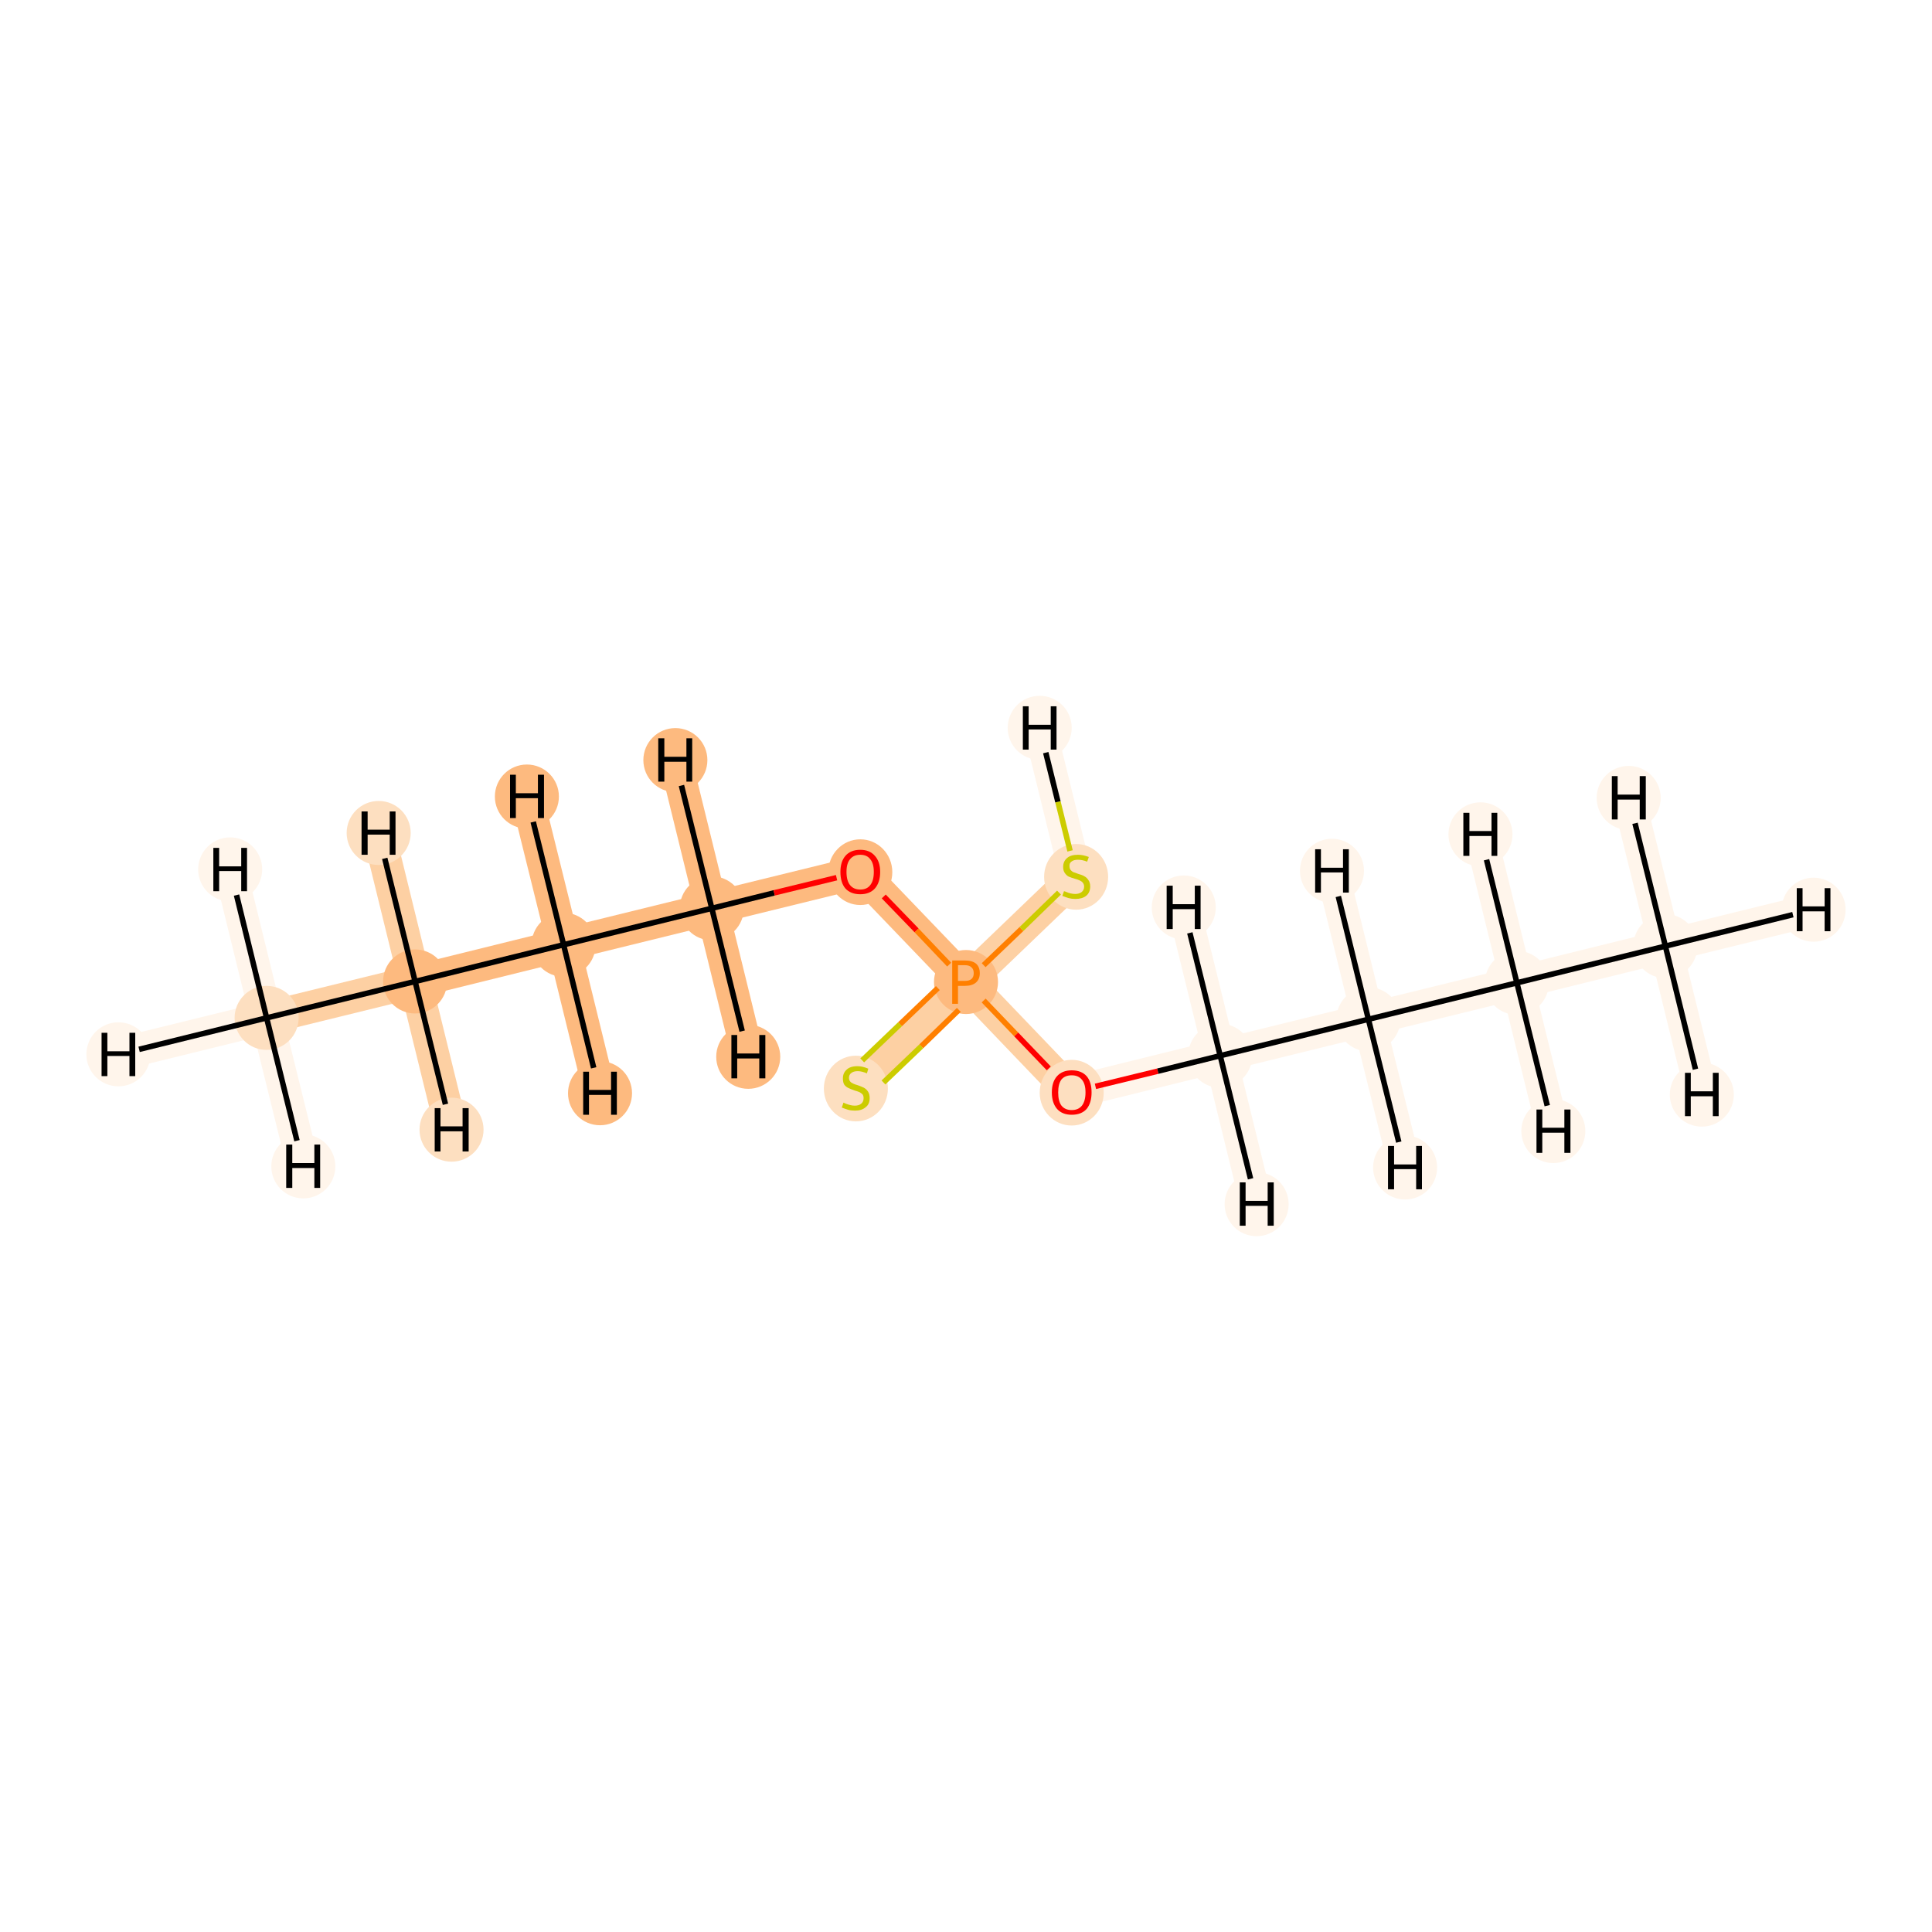 <?xml version='1.0' encoding='iso-8859-1'?>
<svg version='1.1' baseProfile='full'
              xmlns='http://www.w3.org/2000/svg'
                      xmlns:rdkit='http://www.rdkit.org/xml'
                      xmlns:xlink='http://www.w3.org/1999/xlink'
                  xml:space='preserve'
width='700px' height='700px' viewBox='0 0 700 700'>
<!-- END OF HEADER -->
<rect style='opacity:1.0;fill:#FFFFFF;stroke:none' width='700.0' height='700.0' x='0.0' y='0.0'> </rect>
<path d='M 96.6,368.8 L 150.4,355.6' style='fill:none;fill-rule:evenodd;stroke:#FDD0A3;stroke-width:11.8px;stroke-linecap:butt;stroke-linejoin:miter;stroke-opacity:1' />
<path d='M 96.6,368.8 L 42.9,382.0' style='fill:none;fill-rule:evenodd;stroke:#FFF5EB;stroke-width:11.8px;stroke-linecap:butt;stroke-linejoin:miter;stroke-opacity:1' />
<path d='M 96.6,368.8 L 109.9,422.6' style='fill:none;fill-rule:evenodd;stroke:#FFF5EB;stroke-width:11.8px;stroke-linecap:butt;stroke-linejoin:miter;stroke-opacity:1' />
<path d='M 96.6,368.8 L 83.4,315.0' style='fill:none;fill-rule:evenodd;stroke:#FFF5EB;stroke-width:11.8px;stroke-linecap:butt;stroke-linejoin:miter;stroke-opacity:1' />
<path d='M 150.4,355.6 L 204.2,342.3' style='fill:none;fill-rule:evenodd;stroke:#FDBA7F;stroke-width:11.8px;stroke-linecap:butt;stroke-linejoin:miter;stroke-opacity:1' />
<path d='M 150.4,355.6 L 137.2,301.8' style='fill:none;fill-rule:evenodd;stroke:#FDD0A3;stroke-width:11.8px;stroke-linecap:butt;stroke-linejoin:miter;stroke-opacity:1' />
<path d='M 150.4,355.6 L 163.6,409.3' style='fill:none;fill-rule:evenodd;stroke:#FDD0A3;stroke-width:11.8px;stroke-linecap:butt;stroke-linejoin:miter;stroke-opacity:1' />
<path d='M 204.2,342.3 L 257.9,329.1' style='fill:none;fill-rule:evenodd;stroke:#FDBA7F;stroke-width:11.8px;stroke-linecap:butt;stroke-linejoin:miter;stroke-opacity:1' />
<path d='M 204.2,342.3 L 217.4,396.1' style='fill:none;fill-rule:evenodd;stroke:#FDBA7F;stroke-width:11.8px;stroke-linecap:butt;stroke-linejoin:miter;stroke-opacity:1' />
<path d='M 204.2,342.3 L 190.9,288.6' style='fill:none;fill-rule:evenodd;stroke:#FDBA7F;stroke-width:11.8px;stroke-linecap:butt;stroke-linejoin:miter;stroke-opacity:1' />
<path d='M 257.9,329.1 L 311.7,315.9' style='fill:none;fill-rule:evenodd;stroke:#FDBA7F;stroke-width:11.8px;stroke-linecap:butt;stroke-linejoin:miter;stroke-opacity:1' />
<path d='M 257.9,329.1 L 244.7,275.4' style='fill:none;fill-rule:evenodd;stroke:#FDBA7F;stroke-width:11.8px;stroke-linecap:butt;stroke-linejoin:miter;stroke-opacity:1' />
<path d='M 257.9,329.1 L 271.1,382.9' style='fill:none;fill-rule:evenodd;stroke:#FDBA7F;stroke-width:11.8px;stroke-linecap:butt;stroke-linejoin:miter;stroke-opacity:1' />
<path d='M 311.7,315.9 L 350.0,355.8' style='fill:none;fill-rule:evenodd;stroke:#FDBA7F;stroke-width:11.8px;stroke-linecap:butt;stroke-linejoin:miter;stroke-opacity:1' />
<path d='M 350.0,355.8 L 310.1,394.1' style='fill:none;fill-rule:evenodd;stroke:#FDD0A3;stroke-width:11.8px;stroke-linecap:butt;stroke-linejoin:miter;stroke-opacity:1' />
<path d='M 350.0,355.8 L 388.3,395.8' style='fill:none;fill-rule:evenodd;stroke:#FDD0A3;stroke-width:11.8px;stroke-linecap:butt;stroke-linejoin:miter;stroke-opacity:1' />
<path d='M 350.0,355.8 L 389.9,317.5' style='fill:none;fill-rule:evenodd;stroke:#FDD0A3;stroke-width:11.8px;stroke-linecap:butt;stroke-linejoin:miter;stroke-opacity:1' />
<path d='M 388.3,395.8 L 442.1,382.5' style='fill:none;fill-rule:evenodd;stroke:#FFF5EB;stroke-width:11.8px;stroke-linecap:butt;stroke-linejoin:miter;stroke-opacity:1' />
<path d='M 442.1,382.5 L 495.8,369.3' style='fill:none;fill-rule:evenodd;stroke:#FFF5EB;stroke-width:11.8px;stroke-linecap:butt;stroke-linejoin:miter;stroke-opacity:1' />
<path d='M 442.1,382.5 L 428.9,328.8' style='fill:none;fill-rule:evenodd;stroke:#FFF5EB;stroke-width:11.8px;stroke-linecap:butt;stroke-linejoin:miter;stroke-opacity:1' />
<path d='M 442.1,382.5 L 455.3,436.3' style='fill:none;fill-rule:evenodd;stroke:#FFF5EB;stroke-width:11.8px;stroke-linecap:butt;stroke-linejoin:miter;stroke-opacity:1' />
<path d='M 495.8,369.3 L 549.6,356.1' style='fill:none;fill-rule:evenodd;stroke:#FFF5EB;stroke-width:11.8px;stroke-linecap:butt;stroke-linejoin:miter;stroke-opacity:1' />
<path d='M 495.8,369.3 L 509.1,423.0' style='fill:none;fill-rule:evenodd;stroke:#FFF5EB;stroke-width:11.8px;stroke-linecap:butt;stroke-linejoin:miter;stroke-opacity:1' />
<path d='M 495.8,369.3 L 482.6,315.5' style='fill:none;fill-rule:evenodd;stroke:#FFF5EB;stroke-width:11.8px;stroke-linecap:butt;stroke-linejoin:miter;stroke-opacity:1' />
<path d='M 549.6,356.1 L 603.4,342.8' style='fill:none;fill-rule:evenodd;stroke:#FFF5EB;stroke-width:11.8px;stroke-linecap:butt;stroke-linejoin:miter;stroke-opacity:1' />
<path d='M 549.6,356.1 L 536.4,302.3' style='fill:none;fill-rule:evenodd;stroke:#FFF5EB;stroke-width:11.8px;stroke-linecap:butt;stroke-linejoin:miter;stroke-opacity:1' />
<path d='M 549.6,356.1 L 562.8,409.8' style='fill:none;fill-rule:evenodd;stroke:#FFF5EB;stroke-width:11.8px;stroke-linecap:butt;stroke-linejoin:miter;stroke-opacity:1' />
<path d='M 603.4,342.8 L 657.1,329.6' style='fill:none;fill-rule:evenodd;stroke:#FFF5EB;stroke-width:11.8px;stroke-linecap:butt;stroke-linejoin:miter;stroke-opacity:1' />
<path d='M 603.4,342.8 L 616.6,396.6' style='fill:none;fill-rule:evenodd;stroke:#FFF5EB;stroke-width:11.8px;stroke-linecap:butt;stroke-linejoin:miter;stroke-opacity:1' />
<path d='M 603.4,342.8 L 590.1,289.1' style='fill:none;fill-rule:evenodd;stroke:#FFF5EB;stroke-width:11.8px;stroke-linecap:butt;stroke-linejoin:miter;stroke-opacity:1' />
<path d='M 389.9,317.5 L 376.7,263.7' style='fill:none;fill-rule:evenodd;stroke:#FFF5EB;stroke-width:11.8px;stroke-linecap:butt;stroke-linejoin:miter;stroke-opacity:1' />
<ellipse cx='96.6' cy='368.8' rx='11.1' ry='11.1'  style='fill:#FDDFC0;fill-rule:evenodd;stroke:#FDDFC0;stroke-width:1.0px;stroke-linecap:butt;stroke-linejoin:miter;stroke-opacity:1' />
<ellipse cx='150.4' cy='355.6' rx='11.1' ry='11.1'  style='fill:#FDBA7F;fill-rule:evenodd;stroke:#FDBA7F;stroke-width:1.0px;stroke-linecap:butt;stroke-linejoin:miter;stroke-opacity:1' />
<ellipse cx='204.2' cy='342.3' rx='11.1' ry='11.1'  style='fill:#FDBA7F;fill-rule:evenodd;stroke:#FDBA7F;stroke-width:1.0px;stroke-linecap:butt;stroke-linejoin:miter;stroke-opacity:1' />
<ellipse cx='257.9' cy='329.1' rx='11.1' ry='11.1'  style='fill:#FDBA7F;fill-rule:evenodd;stroke:#FDBA7F;stroke-width:1.0px;stroke-linecap:butt;stroke-linejoin:miter;stroke-opacity:1' />
<ellipse cx='311.7' cy='316.0' rx='11.1' ry='11.4'  style='fill:#FDBA7F;fill-rule:evenodd;stroke:#FDBA7F;stroke-width:1.0px;stroke-linecap:butt;stroke-linejoin:miter;stroke-opacity:1' />
<ellipse cx='350.0' cy='355.8' rx='11.1' ry='11.1'  style='fill:#FDBA7F;fill-rule:evenodd;stroke:#FDBA7F;stroke-width:1.0px;stroke-linecap:butt;stroke-linejoin:miter;stroke-opacity:1' />
<ellipse cx='310.1' cy='394.4' rx='11.1' ry='11.4'  style='fill:#FDDFC0;fill-rule:evenodd;stroke:#FDDFC0;stroke-width:1.0px;stroke-linecap:butt;stroke-linejoin:miter;stroke-opacity:1' />
<ellipse cx='388.3' cy='395.9' rx='11.1' ry='11.4'  style='fill:#FDDFC0;fill-rule:evenodd;stroke:#FDDFC0;stroke-width:1.0px;stroke-linecap:butt;stroke-linejoin:miter;stroke-opacity:1' />
<ellipse cx='442.1' cy='382.5' rx='11.1' ry='11.1'  style='fill:#FFF5EB;fill-rule:evenodd;stroke:#FFF5EB;stroke-width:1.0px;stroke-linecap:butt;stroke-linejoin:miter;stroke-opacity:1' />
<ellipse cx='495.8' cy='369.3' rx='11.1' ry='11.1'  style='fill:#FFF5EB;fill-rule:evenodd;stroke:#FFF5EB;stroke-width:1.0px;stroke-linecap:butt;stroke-linejoin:miter;stroke-opacity:1' />
<ellipse cx='549.6' cy='356.1' rx='11.1' ry='11.1'  style='fill:#FFF5EB;fill-rule:evenodd;stroke:#FFF5EB;stroke-width:1.0px;stroke-linecap:butt;stroke-linejoin:miter;stroke-opacity:1' />
<ellipse cx='603.4' cy='342.8' rx='11.1' ry='11.1'  style='fill:#FFF5EB;fill-rule:evenodd;stroke:#FFF5EB;stroke-width:1.0px;stroke-linecap:butt;stroke-linejoin:miter;stroke-opacity:1' />
<ellipse cx='389.9' cy='317.7' rx='11.1' ry='11.4'  style='fill:#FDDFC0;fill-rule:evenodd;stroke:#FDDFC0;stroke-width:1.0px;stroke-linecap:butt;stroke-linejoin:miter;stroke-opacity:1' />
<ellipse cx='42.9' cy='382.0' rx='11.1' ry='11.1'  style='fill:#FFF5EB;fill-rule:evenodd;stroke:#FFF5EB;stroke-width:1.0px;stroke-linecap:butt;stroke-linejoin:miter;stroke-opacity:1' />
<ellipse cx='109.9' cy='422.6' rx='11.1' ry='11.1'  style='fill:#FFF5EB;fill-rule:evenodd;stroke:#FFF5EB;stroke-width:1.0px;stroke-linecap:butt;stroke-linejoin:miter;stroke-opacity:1' />
<ellipse cx='83.4' cy='315.0' rx='11.1' ry='11.1'  style='fill:#FFF5EB;fill-rule:evenodd;stroke:#FFF5EB;stroke-width:1.0px;stroke-linecap:butt;stroke-linejoin:miter;stroke-opacity:1' />
<ellipse cx='137.2' cy='301.8' rx='11.1' ry='11.1'  style='fill:#FDDFC0;fill-rule:evenodd;stroke:#FDDFC0;stroke-width:1.0px;stroke-linecap:butt;stroke-linejoin:miter;stroke-opacity:1' />
<ellipse cx='163.6' cy='409.3' rx='11.1' ry='11.1'  style='fill:#FDDFC0;fill-rule:evenodd;stroke:#FDDFC0;stroke-width:1.0px;stroke-linecap:butt;stroke-linejoin:miter;stroke-opacity:1' />
<ellipse cx='217.4' cy='396.1' rx='11.1' ry='11.1'  style='fill:#FDBA7F;fill-rule:evenodd;stroke:#FDBA7F;stroke-width:1.0px;stroke-linecap:butt;stroke-linejoin:miter;stroke-opacity:1' />
<ellipse cx='190.9' cy='288.6' rx='11.1' ry='11.1'  style='fill:#FDBA7F;fill-rule:evenodd;stroke:#FDBA7F;stroke-width:1.0px;stroke-linecap:butt;stroke-linejoin:miter;stroke-opacity:1' />
<ellipse cx='244.7' cy='275.4' rx='11.1' ry='11.1'  style='fill:#FDBA7F;fill-rule:evenodd;stroke:#FDBA7F;stroke-width:1.0px;stroke-linecap:butt;stroke-linejoin:miter;stroke-opacity:1' />
<ellipse cx='271.1' cy='382.9' rx='11.1' ry='11.1'  style='fill:#FDBA7F;fill-rule:evenodd;stroke:#FDBA7F;stroke-width:1.0px;stroke-linecap:butt;stroke-linejoin:miter;stroke-opacity:1' />
<ellipse cx='428.9' cy='328.8' rx='11.1' ry='11.1'  style='fill:#FFF5EB;fill-rule:evenodd;stroke:#FFF5EB;stroke-width:1.0px;stroke-linecap:butt;stroke-linejoin:miter;stroke-opacity:1' />
<ellipse cx='455.3' cy='436.3' rx='11.1' ry='11.1'  style='fill:#FFF5EB;fill-rule:evenodd;stroke:#FFF5EB;stroke-width:1.0px;stroke-linecap:butt;stroke-linejoin:miter;stroke-opacity:1' />
<ellipse cx='509.1' cy='423.0' rx='11.1' ry='11.1'  style='fill:#FFF5EB;fill-rule:evenodd;stroke:#FFF5EB;stroke-width:1.0px;stroke-linecap:butt;stroke-linejoin:miter;stroke-opacity:1' />
<ellipse cx='482.6' cy='315.5' rx='11.1' ry='11.1'  style='fill:#FFF5EB;fill-rule:evenodd;stroke:#FFF5EB;stroke-width:1.0px;stroke-linecap:butt;stroke-linejoin:miter;stroke-opacity:1' />
<ellipse cx='536.4' cy='302.3' rx='11.1' ry='11.1'  style='fill:#FFF5EB;fill-rule:evenodd;stroke:#FFF5EB;stroke-width:1.0px;stroke-linecap:butt;stroke-linejoin:miter;stroke-opacity:1' />
<ellipse cx='562.8' cy='409.8' rx='11.1' ry='11.1'  style='fill:#FFF5EB;fill-rule:evenodd;stroke:#FFF5EB;stroke-width:1.0px;stroke-linecap:butt;stroke-linejoin:miter;stroke-opacity:1' />
<ellipse cx='657.1' cy='329.6' rx='11.1' ry='11.1'  style='fill:#FFF5EB;fill-rule:evenodd;stroke:#FFF5EB;stroke-width:1.0px;stroke-linecap:butt;stroke-linejoin:miter;stroke-opacity:1' />
<ellipse cx='616.6' cy='396.6' rx='11.1' ry='11.1'  style='fill:#FFF5EB;fill-rule:evenodd;stroke:#FFF5EB;stroke-width:1.0px;stroke-linecap:butt;stroke-linejoin:miter;stroke-opacity:1' />
<ellipse cx='590.1' cy='289.1' rx='11.1' ry='11.1'  style='fill:#FFF5EB;fill-rule:evenodd;stroke:#FFF5EB;stroke-width:1.0px;stroke-linecap:butt;stroke-linejoin:miter;stroke-opacity:1' />
<ellipse cx='376.7' cy='263.7' rx='11.1' ry='11.1'  style='fill:#FFF5EB;fill-rule:evenodd;stroke:#FFF5EB;stroke-width:1.0px;stroke-linecap:butt;stroke-linejoin:miter;stroke-opacity:1' />
<path class='bond-0 atom-0 atom-1' d='M 96.6,368.8 L 150.4,355.6' style='fill:none;fill-rule:evenodd;stroke:#000000;stroke-width:2.0px;stroke-linecap:butt;stroke-linejoin:miter;stroke-opacity:1' />
<path class='bond-12 atom-0 atom-13' d='M 96.6,368.8 L 50.4,380.2' style='fill:none;fill-rule:evenodd;stroke:#000000;stroke-width:2.0px;stroke-linecap:butt;stroke-linejoin:miter;stroke-opacity:1' />
<path class='bond-13 atom-0 atom-14' d='M 96.6,368.8 L 107.6,413.3' style='fill:none;fill-rule:evenodd;stroke:#000000;stroke-width:2.0px;stroke-linecap:butt;stroke-linejoin:miter;stroke-opacity:1' />
<path class='bond-14 atom-0 atom-15' d='M 96.6,368.8 L 85.7,324.3' style='fill:none;fill-rule:evenodd;stroke:#000000;stroke-width:2.0px;stroke-linecap:butt;stroke-linejoin:miter;stroke-opacity:1' />
<path class='bond-1 atom-1 atom-2' d='M 150.4,355.6 L 204.2,342.3' style='fill:none;fill-rule:evenodd;stroke:#000000;stroke-width:2.0px;stroke-linecap:butt;stroke-linejoin:miter;stroke-opacity:1' />
<path class='bond-15 atom-1 atom-16' d='M 150.4,355.6 L 139.4,311.0' style='fill:none;fill-rule:evenodd;stroke:#000000;stroke-width:2.0px;stroke-linecap:butt;stroke-linejoin:miter;stroke-opacity:1' />
<path class='bond-16 atom-1 atom-17' d='M 150.4,355.6 L 161.4,400.1' style='fill:none;fill-rule:evenodd;stroke:#000000;stroke-width:2.0px;stroke-linecap:butt;stroke-linejoin:miter;stroke-opacity:1' />
<path class='bond-2 atom-2 atom-3' d='M 204.2,342.3 L 257.9,329.1' style='fill:none;fill-rule:evenodd;stroke:#000000;stroke-width:2.0px;stroke-linecap:butt;stroke-linejoin:miter;stroke-opacity:1' />
<path class='bond-17 atom-2 atom-18' d='M 204.2,342.3 L 215.1,386.9' style='fill:none;fill-rule:evenodd;stroke:#000000;stroke-width:2.0px;stroke-linecap:butt;stroke-linejoin:miter;stroke-opacity:1' />
<path class='bond-18 atom-2 atom-19' d='M 204.2,342.3 L 193.2,297.8' style='fill:none;fill-rule:evenodd;stroke:#000000;stroke-width:2.0px;stroke-linecap:butt;stroke-linejoin:miter;stroke-opacity:1' />
<path class='bond-3 atom-3 atom-4' d='M 257.9,329.1 L 280.5,323.5' style='fill:none;fill-rule:evenodd;stroke:#000000;stroke-width:2.0px;stroke-linecap:butt;stroke-linejoin:miter;stroke-opacity:1' />
<path class='bond-3 atom-3 atom-4' d='M 280.5,323.5 L 303.1,318.0' style='fill:none;fill-rule:evenodd;stroke:#FF0000;stroke-width:2.0px;stroke-linecap:butt;stroke-linejoin:miter;stroke-opacity:1' />
<path class='bond-19 atom-3 atom-20' d='M 257.9,329.1 L 246.9,284.6' style='fill:none;fill-rule:evenodd;stroke:#000000;stroke-width:2.0px;stroke-linecap:butt;stroke-linejoin:miter;stroke-opacity:1' />
<path class='bond-20 atom-3 atom-21' d='M 257.9,329.1 L 268.9,373.6' style='fill:none;fill-rule:evenodd;stroke:#000000;stroke-width:2.0px;stroke-linecap:butt;stroke-linejoin:miter;stroke-opacity:1' />
<path class='bond-4 atom-4 atom-5' d='M 320.2,324.8 L 332.1,337.1' style='fill:none;fill-rule:evenodd;stroke:#FF0000;stroke-width:2.0px;stroke-linecap:butt;stroke-linejoin:miter;stroke-opacity:1' />
<path class='bond-4 atom-4 atom-5' d='M 332.1,337.1 L 343.9,349.5' style='fill:none;fill-rule:evenodd;stroke:#FF7F00;stroke-width:2.0px;stroke-linecap:butt;stroke-linejoin:miter;stroke-opacity:1' />
<path class='bond-5 atom-5 atom-6' d='M 339.8,358.0 L 326.1,371.1' style='fill:none;fill-rule:evenodd;stroke:#FF7F00;stroke-width:2.0px;stroke-linecap:butt;stroke-linejoin:miter;stroke-opacity:1' />
<path class='bond-5 atom-5 atom-6' d='M 326.1,371.1 L 312.4,384.2' style='fill:none;fill-rule:evenodd;stroke:#CCCC00;stroke-width:2.0px;stroke-linecap:butt;stroke-linejoin:miter;stroke-opacity:1' />
<path class='bond-5 atom-5 atom-6' d='M 347.4,365.9 L 333.8,379.1' style='fill:none;fill-rule:evenodd;stroke:#FF7F00;stroke-width:2.0px;stroke-linecap:butt;stroke-linejoin:miter;stroke-opacity:1' />
<path class='bond-5 atom-5 atom-6' d='M 333.8,379.1 L 320.1,392.2' style='fill:none;fill-rule:evenodd;stroke:#CCCC00;stroke-width:2.0px;stroke-linecap:butt;stroke-linejoin:miter;stroke-opacity:1' />
<path class='bond-6 atom-5 atom-7' d='M 356.4,362.5 L 368.2,374.8' style='fill:none;fill-rule:evenodd;stroke:#FF7F00;stroke-width:2.0px;stroke-linecap:butt;stroke-linejoin:miter;stroke-opacity:1' />
<path class='bond-6 atom-5 atom-7' d='M 368.2,374.8 L 380.0,387.1' style='fill:none;fill-rule:evenodd;stroke:#FF0000;stroke-width:2.0px;stroke-linecap:butt;stroke-linejoin:miter;stroke-opacity:1' />
<path class='bond-11 atom-5 atom-12' d='M 356.4,349.7 L 370.1,336.6' style='fill:none;fill-rule:evenodd;stroke:#FF7F00;stroke-width:2.0px;stroke-linecap:butt;stroke-linejoin:miter;stroke-opacity:1' />
<path class='bond-11 atom-5 atom-12' d='M 370.1,336.6 L 383.7,323.4' style='fill:none;fill-rule:evenodd;stroke:#CCCC00;stroke-width:2.0px;stroke-linecap:butt;stroke-linejoin:miter;stroke-opacity:1' />
<path class='bond-7 atom-7 atom-8' d='M 396.9,393.6 L 419.5,388.1' style='fill:none;fill-rule:evenodd;stroke:#FF0000;stroke-width:2.0px;stroke-linecap:butt;stroke-linejoin:miter;stroke-opacity:1' />
<path class='bond-7 atom-7 atom-8' d='M 419.5,388.1 L 442.1,382.5' style='fill:none;fill-rule:evenodd;stroke:#000000;stroke-width:2.0px;stroke-linecap:butt;stroke-linejoin:miter;stroke-opacity:1' />
<path class='bond-8 atom-8 atom-9' d='M 442.1,382.5 L 495.8,369.3' style='fill:none;fill-rule:evenodd;stroke:#000000;stroke-width:2.0px;stroke-linecap:butt;stroke-linejoin:miter;stroke-opacity:1' />
<path class='bond-21 atom-8 atom-22' d='M 442.1,382.5 L 431.1,338.0' style='fill:none;fill-rule:evenodd;stroke:#000000;stroke-width:2.0px;stroke-linecap:butt;stroke-linejoin:miter;stroke-opacity:1' />
<path class='bond-22 atom-8 atom-23' d='M 442.1,382.5 L 453.1,427.1' style='fill:none;fill-rule:evenodd;stroke:#000000;stroke-width:2.0px;stroke-linecap:butt;stroke-linejoin:miter;stroke-opacity:1' />
<path class='bond-9 atom-9 atom-10' d='M 495.8,369.3 L 549.6,356.1' style='fill:none;fill-rule:evenodd;stroke:#000000;stroke-width:2.0px;stroke-linecap:butt;stroke-linejoin:miter;stroke-opacity:1' />
<path class='bond-23 atom-9 atom-24' d='M 495.8,369.3 L 506.8,413.8' style='fill:none;fill-rule:evenodd;stroke:#000000;stroke-width:2.0px;stroke-linecap:butt;stroke-linejoin:miter;stroke-opacity:1' />
<path class='bond-24 atom-9 atom-25' d='M 495.8,369.3 L 484.9,324.8' style='fill:none;fill-rule:evenodd;stroke:#000000;stroke-width:2.0px;stroke-linecap:butt;stroke-linejoin:miter;stroke-opacity:1' />
<path class='bond-10 atom-10 atom-11' d='M 549.6,356.1 L 603.4,342.8' style='fill:none;fill-rule:evenodd;stroke:#000000;stroke-width:2.0px;stroke-linecap:butt;stroke-linejoin:miter;stroke-opacity:1' />
<path class='bond-25 atom-10 atom-26' d='M 549.6,356.1 L 538.6,311.5' style='fill:none;fill-rule:evenodd;stroke:#000000;stroke-width:2.0px;stroke-linecap:butt;stroke-linejoin:miter;stroke-opacity:1' />
<path class='bond-26 atom-10 atom-27' d='M 549.6,356.1 L 560.6,400.6' style='fill:none;fill-rule:evenodd;stroke:#000000;stroke-width:2.0px;stroke-linecap:butt;stroke-linejoin:miter;stroke-opacity:1' />
<path class='bond-27 atom-11 atom-28' d='M 603.4,342.8 L 649.6,331.4' style='fill:none;fill-rule:evenodd;stroke:#000000;stroke-width:2.0px;stroke-linecap:butt;stroke-linejoin:miter;stroke-opacity:1' />
<path class='bond-28 atom-11 atom-29' d='M 603.4,342.8 L 614.3,387.4' style='fill:none;fill-rule:evenodd;stroke:#000000;stroke-width:2.0px;stroke-linecap:butt;stroke-linejoin:miter;stroke-opacity:1' />
<path class='bond-29 atom-11 atom-30' d='M 603.4,342.8 L 592.4,298.3' style='fill:none;fill-rule:evenodd;stroke:#000000;stroke-width:2.0px;stroke-linecap:butt;stroke-linejoin:miter;stroke-opacity:1' />
<path class='bond-30 atom-12 atom-31' d='M 387.7,308.3 L 383.3,290.5' style='fill:none;fill-rule:evenodd;stroke:#CCCC00;stroke-width:2.0px;stroke-linecap:butt;stroke-linejoin:miter;stroke-opacity:1' />
<path class='bond-30 atom-12 atom-31' d='M 383.3,290.5 L 378.9,272.7' style='fill:none;fill-rule:evenodd;stroke:#000000;stroke-width:2.0px;stroke-linecap:butt;stroke-linejoin:miter;stroke-opacity:1' />
<path  class='atom-4' d='M 304.5 315.9
Q 304.5 312.2, 306.3 310.1
Q 308.2 307.9, 311.7 307.9
Q 315.1 307.9, 317.0 310.1
Q 318.9 312.2, 318.9 315.9
Q 318.9 319.7, 317.0 321.9
Q 315.1 324.0, 311.7 324.0
Q 308.2 324.0, 306.3 321.9
Q 304.5 319.8, 304.5 315.9
M 311.7 322.3
Q 314.1 322.3, 315.3 320.7
Q 316.6 319.1, 316.6 315.9
Q 316.6 312.8, 315.3 311.3
Q 314.1 309.7, 311.7 309.7
Q 309.3 309.7, 308.0 311.3
Q 306.7 312.8, 306.7 315.9
Q 306.7 319.1, 308.0 320.7
Q 309.3 322.3, 311.7 322.3
' fill='#FF0000'/>
<path  class='atom-5' d='M 349.6 348.0
Q 352.3 348.0, 353.7 349.2
Q 355.0 350.4, 355.0 352.6
Q 355.0 354.8, 353.6 356.0
Q 352.2 357.2, 349.6 357.2
L 347.1 357.2
L 347.1 363.7
L 345.0 363.7
L 345.0 348.0
L 349.6 348.0
M 349.6 355.4
Q 351.2 355.4, 352.0 354.7
Q 352.8 354.0, 352.8 352.6
Q 352.8 351.2, 352.0 350.5
Q 351.2 349.7, 349.6 349.7
L 347.1 349.7
L 347.1 355.4
L 349.6 355.4
' fill='#FF7F00'/>
<path  class='atom-6' d='M 305.6 399.5
Q 305.8 399.6, 306.5 399.9
Q 307.3 400.2, 308.1 400.4
Q 308.9 400.6, 309.7 400.6
Q 311.2 400.6, 312.0 399.9
Q 312.9 399.2, 312.9 397.9
Q 312.9 397.0, 312.5 396.5
Q 312.0 396.0, 311.4 395.7
Q 310.7 395.4, 309.6 395.1
Q 308.2 394.6, 307.4 394.2
Q 306.5 393.8, 305.9 393.0
Q 305.4 392.2, 305.4 390.7
Q 305.4 388.8, 306.7 387.6
Q 308.0 386.3, 310.7 386.3
Q 312.5 386.3, 314.6 387.2
L 314.1 388.9
Q 312.2 388.1, 310.8 388.1
Q 309.2 388.1, 308.4 388.8
Q 307.6 389.4, 307.6 390.5
Q 307.6 391.3, 308.0 391.8
Q 308.4 392.3, 309.1 392.6
Q 309.7 392.9, 310.8 393.2
Q 312.2 393.7, 313.0 394.1
Q 313.9 394.6, 314.5 395.5
Q 315.1 396.4, 315.1 397.9
Q 315.1 400.1, 313.6 401.2
Q 312.2 402.4, 309.8 402.4
Q 308.4 402.4, 307.3 402.1
Q 306.3 401.8, 305.0 401.3
L 305.6 399.5
' fill='#CCCC00'/>
<path  class='atom-7' d='M 381.1 395.8
Q 381.1 392.0, 383.0 389.9
Q 384.9 387.8, 388.3 387.8
Q 391.8 387.8, 393.7 389.9
Q 395.5 392.0, 395.5 395.8
Q 395.5 399.6, 393.7 401.8
Q 391.8 403.9, 388.3 403.9
Q 384.9 403.9, 383.0 401.8
Q 381.1 399.6, 381.1 395.8
M 388.3 402.2
Q 390.7 402.2, 392.0 400.6
Q 393.3 398.9, 393.3 395.8
Q 393.3 392.7, 392.0 391.2
Q 390.7 389.6, 388.3 389.6
Q 385.9 389.6, 384.6 391.1
Q 383.4 392.7, 383.4 395.8
Q 383.4 399.0, 384.6 400.6
Q 385.9 402.2, 388.3 402.2
' fill='#FF0000'/>
<path  class='atom-12' d='M 385.5 322.9
Q 385.7 322.9, 386.4 323.2
Q 387.1 323.5, 387.9 323.7
Q 388.8 323.9, 389.6 323.9
Q 391.0 323.9, 391.9 323.2
Q 392.8 322.5, 392.8 321.2
Q 392.8 320.4, 392.3 319.8
Q 391.9 319.3, 391.2 319.0
Q 390.6 318.7, 389.5 318.4
Q 388.1 318.0, 387.2 317.6
Q 386.4 317.2, 385.8 316.3
Q 385.2 315.5, 385.2 314.1
Q 385.2 312.1, 386.6 310.9
Q 387.9 309.7, 390.6 309.7
Q 392.4 309.7, 394.5 310.5
L 393.9 312.2
Q 392.1 311.5, 390.6 311.5
Q 389.1 311.5, 388.3 312.1
Q 387.4 312.7, 387.5 313.8
Q 387.5 314.6, 387.9 315.2
Q 388.3 315.7, 388.9 316.0
Q 389.6 316.2, 390.6 316.6
Q 392.1 317.0, 392.9 317.5
Q 393.7 317.9, 394.3 318.8
Q 395.0 319.7, 395.0 321.2
Q 395.0 323.4, 393.5 324.6
Q 392.1 325.7, 389.6 325.7
Q 388.3 325.7, 387.2 325.4
Q 386.2 325.1, 384.9 324.6
L 385.5 322.9
' fill='#CCCC00'/>
<path  class='atom-13' d='M 36.8 374.2
L 38.9 374.2
L 38.9 380.9
L 46.9 380.9
L 46.9 374.2
L 49.0 374.2
L 49.0 389.9
L 46.9 389.9
L 46.9 382.6
L 38.9 382.6
L 38.9 389.9
L 36.8 389.9
L 36.8 374.2
' fill='#000000'/>
<path  class='atom-14' d='M 103.7 414.7
L 105.9 414.7
L 105.9 421.4
L 113.9 421.4
L 113.9 414.7
L 116.0 414.7
L 116.0 430.4
L 113.9 430.4
L 113.9 423.2
L 105.9 423.2
L 105.9 430.4
L 103.7 430.4
L 103.7 414.7
' fill='#000000'/>
<path  class='atom-15' d='M 77.3 307.2
L 79.4 307.2
L 79.4 313.9
L 87.4 313.9
L 87.4 307.2
L 89.5 307.2
L 89.5 322.9
L 87.4 322.9
L 87.4 315.6
L 79.4 315.6
L 79.4 322.9
L 77.3 322.9
L 77.3 307.2
' fill='#000000'/>
<path  class='atom-16' d='M 131.0 294.0
L 133.2 294.0
L 133.2 300.6
L 141.2 300.6
L 141.2 294.0
L 143.3 294.0
L 143.3 309.7
L 141.2 309.7
L 141.2 302.4
L 133.2 302.4
L 133.2 309.7
L 131.0 309.7
L 131.0 294.0
' fill='#000000'/>
<path  class='atom-17' d='M 157.5 401.5
L 159.6 401.5
L 159.6 408.1
L 167.6 408.1
L 167.6 401.5
L 169.8 401.5
L 169.8 417.2
L 167.6 417.2
L 167.6 409.9
L 159.6 409.9
L 159.6 417.2
L 157.5 417.2
L 157.5 401.5
' fill='#000000'/>
<path  class='atom-18' d='M 211.3 388.3
L 213.4 388.3
L 213.4 394.9
L 221.4 394.9
L 221.4 388.3
L 223.5 388.3
L 223.5 403.9
L 221.4 403.9
L 221.4 396.7
L 213.4 396.7
L 213.4 403.9
L 211.3 403.9
L 211.3 388.3
' fill='#000000'/>
<path  class='atom-19' d='M 184.8 280.7
L 186.9 280.7
L 186.9 287.4
L 194.9 287.4
L 194.9 280.7
L 197.1 280.7
L 197.1 296.4
L 194.9 296.4
L 194.9 289.2
L 186.9 289.2
L 186.9 296.4
L 184.8 296.4
L 184.8 280.7
' fill='#000000'/>
<path  class='atom-20' d='M 238.5 267.5
L 240.7 267.5
L 240.7 274.2
L 248.7 274.2
L 248.7 267.5
L 250.8 267.5
L 250.8 283.2
L 248.7 283.2
L 248.7 276.0
L 240.7 276.0
L 240.7 283.2
L 238.5 283.2
L 238.5 267.5
' fill='#000000'/>
<path  class='atom-21' d='M 265.0 375.0
L 267.1 375.0
L 267.1 381.7
L 275.1 381.7
L 275.1 375.0
L 277.3 375.0
L 277.3 390.7
L 275.1 390.7
L 275.1 383.5
L 267.1 383.5
L 267.1 390.7
L 265.0 390.7
L 265.0 375.0
' fill='#000000'/>
<path  class='atom-22' d='M 422.7 320.9
L 424.9 320.9
L 424.9 327.6
L 432.9 327.6
L 432.9 320.9
L 435.0 320.9
L 435.0 336.6
L 432.9 336.6
L 432.9 329.4
L 424.9 329.4
L 424.9 336.6
L 422.7 336.6
L 422.7 320.9
' fill='#000000'/>
<path  class='atom-23' d='M 449.2 428.4
L 451.3 428.4
L 451.3 435.1
L 459.3 435.1
L 459.3 428.4
L 461.5 428.4
L 461.5 444.1
L 459.3 444.1
L 459.3 436.9
L 451.3 436.9
L 451.3 444.1
L 449.2 444.1
L 449.2 428.4
' fill='#000000'/>
<path  class='atom-24' d='M 502.9 415.2
L 505.1 415.2
L 505.1 421.9
L 513.1 421.9
L 513.1 415.2
L 515.2 415.2
L 515.2 430.9
L 513.1 430.9
L 513.1 423.6
L 505.1 423.6
L 505.1 430.9
L 502.9 430.9
L 502.9 415.2
' fill='#000000'/>
<path  class='atom-25' d='M 476.5 307.7
L 478.6 307.7
L 478.6 314.4
L 486.6 314.4
L 486.6 307.7
L 488.7 307.7
L 488.7 323.4
L 486.6 323.4
L 486.6 316.1
L 478.6 316.1
L 478.6 323.4
L 476.5 323.4
L 476.5 307.7
' fill='#000000'/>
<path  class='atom-26' d='M 530.2 294.5
L 532.4 294.5
L 532.4 301.1
L 540.4 301.1
L 540.4 294.5
L 542.5 294.5
L 542.5 310.1
L 540.4 310.1
L 540.4 302.9
L 532.4 302.9
L 532.4 310.1
L 530.2 310.1
L 530.2 294.5
' fill='#000000'/>
<path  class='atom-27' d='M 556.7 402.0
L 558.8 402.0
L 558.8 408.6
L 566.8 408.6
L 566.8 402.0
L 569.0 402.0
L 569.0 417.7
L 566.8 417.7
L 566.8 410.4
L 558.8 410.4
L 558.8 417.7
L 556.7 417.7
L 556.7 402.0
' fill='#000000'/>
<path  class='atom-28' d='M 651.0 321.8
L 653.1 321.8
L 653.1 328.4
L 661.1 328.4
L 661.1 321.8
L 663.2 321.8
L 663.2 337.4
L 661.1 337.4
L 661.1 330.2
L 653.1 330.2
L 653.1 337.4
L 651.0 337.4
L 651.0 321.8
' fill='#000000'/>
<path  class='atom-29' d='M 610.5 388.7
L 612.6 388.7
L 612.6 395.4
L 620.6 395.4
L 620.6 388.7
L 622.7 388.7
L 622.7 404.4
L 620.6 404.4
L 620.6 397.2
L 612.6 397.2
L 612.6 404.4
L 610.5 404.4
L 610.5 388.7
' fill='#000000'/>
<path  class='atom-30' d='M 584.0 281.2
L 586.1 281.2
L 586.1 287.9
L 594.1 287.9
L 594.1 281.2
L 596.3 281.2
L 596.3 296.9
L 594.1 296.9
L 594.1 289.7
L 586.1 289.7
L 586.1 296.9
L 584.0 296.9
L 584.0 281.2
' fill='#000000'/>
<path  class='atom-31' d='M 370.6 255.9
L 372.7 255.9
L 372.7 262.6
L 380.7 262.6
L 380.7 255.9
L 382.8 255.9
L 382.8 271.6
L 380.7 271.6
L 380.7 264.3
L 372.7 264.3
L 372.7 271.6
L 370.6 271.6
L 370.6 255.9
' fill='#000000'/>
</svg>
